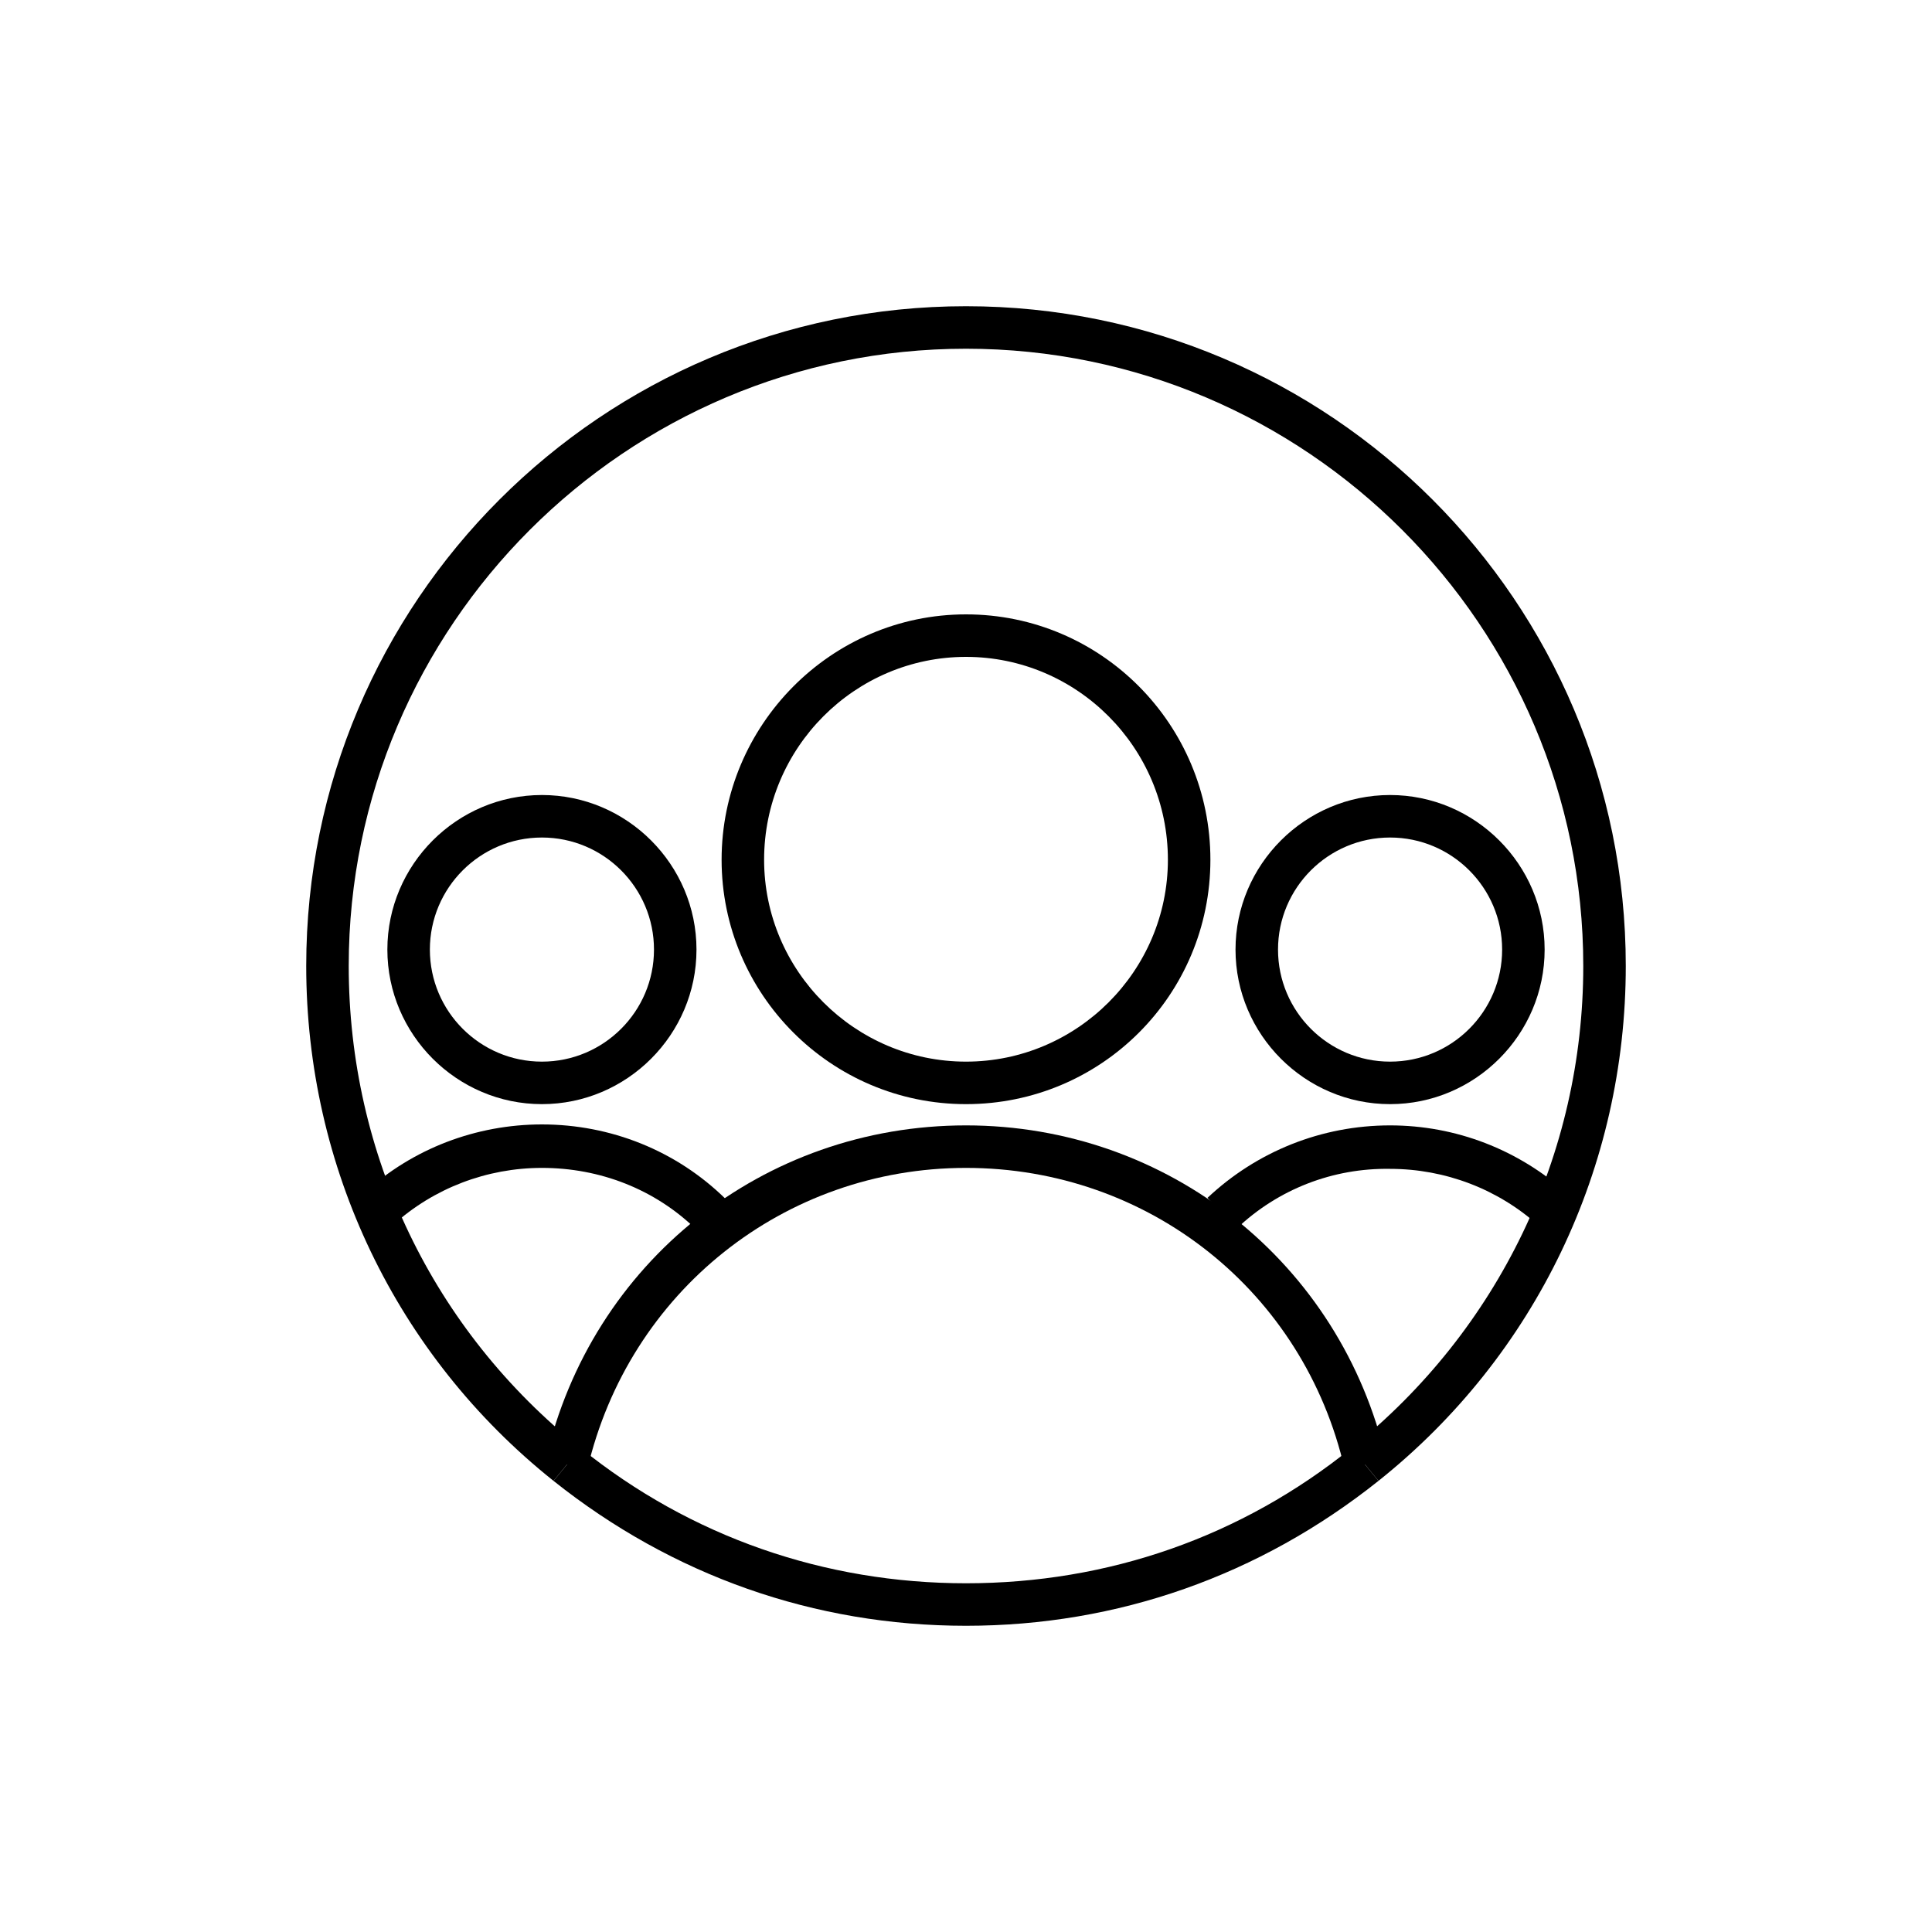 <?xml version="1.0" encoding="utf-8"?>
<!-- Generator: Adobe Illustrator 20.1.0, SVG Export Plug-In . SVG Version: 6.00 Build 0)  -->
<svg version="1.1" id="Layer_1" xmlns="http://www.w3.org/2000/svg" xmlns:xlink="http://www.w3.org/1999/xlink" x="0px" y="0px"
	 viewBox="0 0 200 200" style="enable-background:new 0 0 200 200;" xml:space="preserve">
<g>
	<g>
		<g>
			<path d="M100,168.3c-15.7,0-30.4-5.2-42.7-15l2.8-3.4c11.4,9.2,25.3,14,39.9,14c14.7,0,28.5-4.8,39.9-14l2.8,3.4
				C130.4,163.1,115.7,168.3,100,168.3z"/>
			<path d="M57.3,153.3C41,140.3,31.7,120.8,31.7,100c0-37.7,30.6-68.3,68.3-68.3s68.3,30.6,68.3,68.3c0,20.8-9.3,40.3-25.6,53.3
				l-2.8-3.4c15.2-12.2,24-30.4,24-49.9c0-35.2-28.7-63.9-63.9-63.9S36.1,64.8,36.1,100c0,19.5,8.7,37.7,24,49.9L57.3,153.3z"/>
		</g>
		<path d="M56.1,114.3c-8.8,0-16-7.2-16-16s7.2-16,16-16s16,7.2,16,16S64.9,114.3,56.1,114.3z M56.1,86.7c-6.4,0-11.6,5.2-11.6,11.6
			c0,6.4,5.2,11.6,11.6,11.6c6.4,0,11.6-5.2,11.6-11.6S62.5,86.7,56.1,86.7z"/>
		<path d="M72.1,127.3c-4.3-4.2-10-6.4-16-6.4c-5.7,0-11.2,2.1-15.4,5.9l-3-3.3c5-4.6,11.6-7.1,18.4-7.1c7.1,0,13.9,2.7,19,7.7
			L72.1,127.3z"/>
		<path d="M143.9,114.3c-8.8,0-16-7.2-16-16s7.2-16,16-16s16,7.2,16,16S152.7,114.3,143.9,114.3z M143.9,86.7
			c-6.4,0-11.6,5.2-11.6,11.6c0,6.4,5.2,11.6,11.6,11.6c6.4,0,11.6-5.2,11.6-11.6C155.5,91.9,150.3,86.7,143.9,86.7z"/>
		<path d="M128,127.2l-3-3.2c5.1-4.8,11.8-7.5,18.9-7.5c6.8,0,13.3,2.5,18.4,7.1l-3,3.3c-4.2-3.8-9.7-5.9-15.4-5.9
			C138,120.9,132.3,123.1,128,127.2z"/>
		<path d="M100,114.3c-14,0-25.3-11.4-25.3-25.3S86,63.6,100,63.6S125.3,75,125.3,89S114,114.3,100,114.3z M100,68
			C88.5,68,79.1,77.4,79.1,89c0,11.5,9.4,20.9,20.9,20.9s20.9-9.4,20.9-20.9C120.9,77.4,111.5,68,100,68z"/>
		<path d="M60.8,152.1l-4.3-1c4.7-20.4,22.5-34.6,43.5-34.6c20.9,0,38.8,14.2,43.5,34.6l-4.3,1c-4.2-18.4-20.3-31.2-39.2-31.2
			C81.2,120.9,65.1,133.7,60.8,152.1z"/>
	</g>
</g>
</svg>
